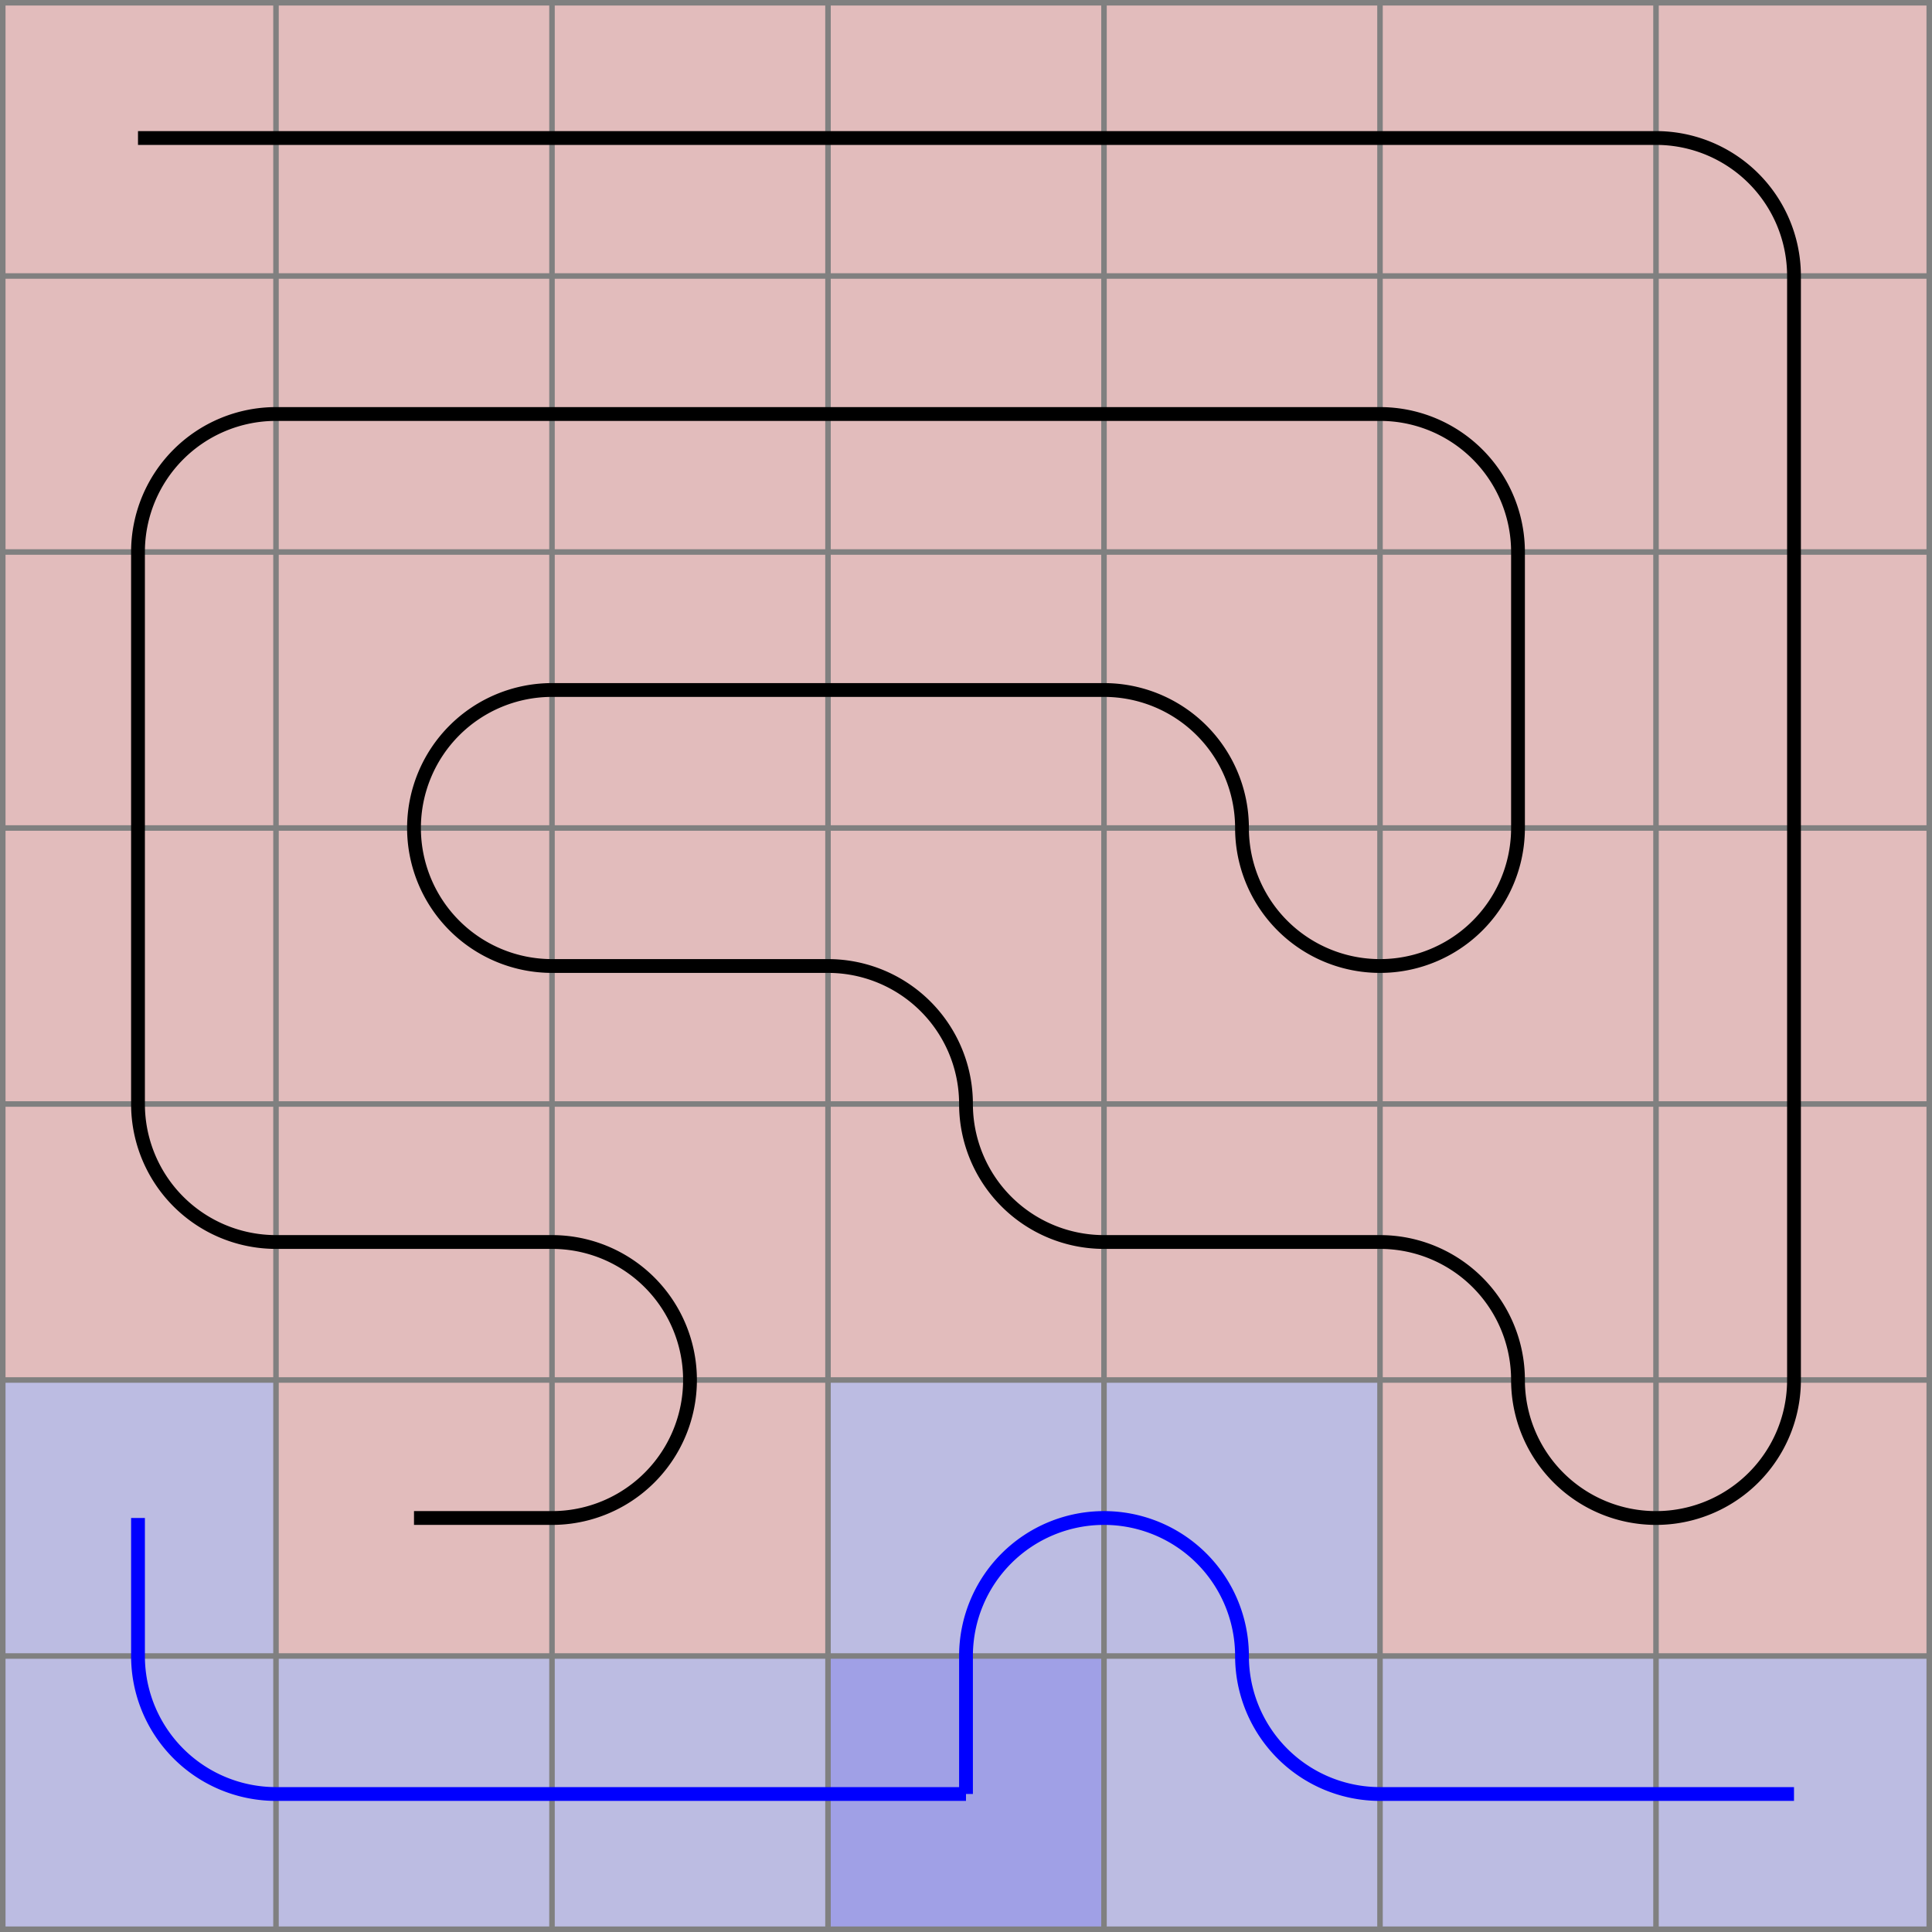 <svg xmlns="http://www.w3.org/2000/svg" viewBox="0 0 7 7">
	<path d="M0,0 h7 v7 h-7 z" fill="#dddddd" />
	<rect width="1" height="1" x="0" y="0" fill="#ff0000" fill-opacity="0.15" />
	<rect width="1" height="1" x="1" y="0" fill="#ff0000" fill-opacity="0.15" />
	<rect width="1" height="1" x="2" y="0" fill="#ff0000" fill-opacity="0.15" />
	<rect width="1" height="1" x="3" y="0" fill="#ff0000" fill-opacity="0.15" />
	<rect width="1" height="1" x="4" y="0" fill="#ff0000" fill-opacity="0.15" />
	<rect width="1" height="1" x="5" y="0" fill="#ff0000" fill-opacity="0.15" />
	<rect width="1" height="1" x="6" y="0" fill="#ff0000" fill-opacity="0.15" />
	<rect width="1" height="1" x="6" y="1" fill="#ff0000" fill-opacity="0.15" />
	<rect width="1" height="1" x="6" y="2" fill="#ff0000" fill-opacity="0.15" />
	<rect width="1" height="1" x="6" y="3" fill="#ff0000" fill-opacity="0.15" />
	<rect width="1" height="1" x="6" y="4" fill="#ff0000" fill-opacity="0.15" />
	<rect width="1" height="1" x="6" y="5" fill="#ff0000" fill-opacity="0.15" />
	<rect width="1" height="1" x="5" y="5" fill="#ff0000" fill-opacity="0.15" />
	<rect width="1" height="1" x="5" y="4" fill="#ff0000" fill-opacity="0.15" />
	<rect width="1" height="1" x="4" y="4" fill="#ff0000" fill-opacity="0.15" />
	<rect width="1" height="1" x="3" y="4" fill="#ff0000" fill-opacity="0.15" />
	<rect width="1" height="1" x="3" y="3" fill="#ff0000" fill-opacity="0.15" />
	<rect width="1" height="1" x="2" y="3" fill="#ff0000" fill-opacity="0.15" />
	<rect width="1" height="1" x="1" y="3" fill="#ff0000" fill-opacity="0.15" />
	<rect width="1" height="1" x="1" y="2" fill="#ff0000" fill-opacity="0.15" />
	<rect width="1" height="1" x="2" y="2" fill="#ff0000" fill-opacity="0.15" />
	<rect width="1" height="1" x="3" y="2" fill="#ff0000" fill-opacity="0.15" />
	<rect width="1" height="1" x="4" y="2" fill="#ff0000" fill-opacity="0.15" />
	<rect width="1" height="1" x="4" y="3" fill="#ff0000" fill-opacity="0.15" />
	<rect width="1" height="1" x="5" y="3" fill="#ff0000" fill-opacity="0.15" />
	<rect width="1" height="1" x="5" y="2" fill="#ff0000" fill-opacity="0.15" />
	<rect width="1" height="1" x="5" y="1" fill="#ff0000" fill-opacity="0.15" />
	<rect width="1" height="1" x="4" y="1" fill="#ff0000" fill-opacity="0.15" />
	<rect width="1" height="1" x="3" y="1" fill="#ff0000" fill-opacity="0.15" />
	<rect width="1" height="1" x="2" y="1" fill="#ff0000" fill-opacity="0.15" />
	<rect width="1" height="1" x="1" y="1" fill="#ff0000" fill-opacity="0.15" />
	<rect width="1" height="1" x="0" y="1" fill="#ff0000" fill-opacity="0.15" />
	<rect width="1" height="1" x="0" y="2" fill="#ff0000" fill-opacity="0.15" />
	<rect width="1" height="1" x="0" y="3" fill="#ff0000" fill-opacity="0.15" />
	<rect width="1" height="1" x="0" y="4" fill="#ff0000" fill-opacity="0.15" />
	<rect width="1" height="1" x="1" y="4" fill="#ff0000" fill-opacity="0.15" />
	<rect width="1" height="1" x="2" y="4" fill="#ff0000" fill-opacity="0.15" />
	<rect width="1" height="1" x="2" y="5" fill="#ff0000" fill-opacity="0.15" />
	<rect width="1" height="1" x="1" y="5" fill="#ff0000" fill-opacity="0.15" />
	<rect width="1" height="1" x="3" y="6" fill="#0000ff" fill-opacity="0.15" />
	<rect width="1" height="1" x="3" y="5" fill="#0000ff" fill-opacity="0.15" />
	<rect width="1" height="1" x="4" y="5" fill="#0000ff" fill-opacity="0.15" />
	<rect width="1" height="1" x="4" y="6" fill="#0000ff" fill-opacity="0.15" />
	<rect width="1" height="1" x="5" y="6" fill="#0000ff" fill-opacity="0.15" />
	<rect width="1" height="1" x="6" y="6" fill="#0000ff" fill-opacity="0.15" />
	<rect width="1" height="1" x="0" y="5" fill="#0000ff" fill-opacity="0.15" />
	<rect width="1" height="1" x="0" y="6" fill="#0000ff" fill-opacity="0.15" />
	<rect width="1" height="1" x="1" y="6" fill="#0000ff" fill-opacity="0.15" />
	<rect width="1" height="1" x="2" y="6" fill="#0000ff" fill-opacity="0.15" />
	<rect width="1" height="1" x="3" y="6" fill="#0000ff" fill-opacity="0.15" />
	<path fill="transparent" stroke="gray" stroke-width="0.02" d="M 0.01 0 v 7" />
	<path fill="transparent" stroke="gray" stroke-width="0.02" d="M 0 0.01 h 7" />
	<path fill="transparent" stroke="gray" stroke-width="0.02" d="M 1 0 v 7" />
	<path fill="transparent" stroke="gray" stroke-width="0.02" d="M 0 1 h 7" />
	<path fill="transparent" stroke="gray" stroke-width="0.02" d="M 2 0 v 7" />
	<path fill="transparent" stroke="gray" stroke-width="0.02" d="M 0 2 h 7" />
	<path fill="transparent" stroke="gray" stroke-width="0.02" d="M 3 0 v 7" />
	<path fill="transparent" stroke="gray" stroke-width="0.02" d="M 0 3 h 7" />
	<path fill="transparent" stroke="gray" stroke-width="0.02" d="M 4 0 v 7" />
	<path fill="transparent" stroke="gray" stroke-width="0.02" d="M 0 4 h 7" />
	<path fill="transparent" stroke="gray" stroke-width="0.02" d="M 5 0 v 7" />
	<path fill="transparent" stroke="gray" stroke-width="0.02" d="M 0 5 h 7" />
	<path fill="transparent" stroke="gray" stroke-width="0.02" d="M 6 0 v 7" />
	<path fill="transparent" stroke="gray" stroke-width="0.02" d="M 0 6 h 7" />
	<path fill="transparent" stroke="gray" stroke-width="0.02" d="M 6.99 0 v 7" />
	<path fill="transparent" stroke="gray" stroke-width="0.02" d="M 0 6.99 h 7" />
	<path d="M 0.5 0.5
L 1 0.5
L 2 0.5
L 3 0.5
L 4 0.5
L 5 0.5
L 6 0.5
A 0.5 0.5 0 0 1 6.5 1
L 6.5 2
L 6.5 3
L 6.5 4
L 6.5 5
A 0.5 0.5 0 0 1 6 5.5
A 0.5 0.5 0 0 1 5.5 5
A 0.5 0.5 0 0 0 5 4.5
L 4 4.5
A 0.5 0.5 0 0 1 3.5 4
A 0.5 0.5 0 0 0 3 3.5
L 2 3.5
A 0.5 0.5 0 0 1 1.5 3
A 0.5 0.5 0 0 1 2 2.5
L 3 2.5
L 4 2.5
A 0.5 0.5 0 0 1 4.5 3
A 0.5 0.5 0 0 0 5 3.5
A 0.5 0.5 0 0 0 5.5 3
L 5.5 2
A 0.5 0.5 0 0 0 5 1.5
L 4 1.5
L 3 1.5
L 2 1.5
L 1 1.5
A 0.5 0.5 0 0 0 0.5 2
L 0.5 3
L 0.5 4
A 0.5 0.5 0 0 0 1 4.5
L 2 4.5
A 0.5 0.5 0 0 1 2.5 5
A 0.5 0.5 0 0 1 2 5.5
L 1.5 5.5" fill="white" fill-opacity="0" stroke="black" stroke-width="0.05" />
	<path d="M 3.5 6.5
L 3.5 6
A 0.5 0.5 0 0 1 4 5.5
A 0.5 0.5 0 0 1 4.5 6
A 0.5 0.5 0 0 0 5 6.5
L 6 6.5
L 6.5 6.5
" fill="white" fill-opacity="0" stroke="blue" stroke-width="0.05" />
	<path d="M 0.5 5.5
L 0.5 6
A 0.5 0.5 0 0 0 1 6.5
L 2 6.5
L 3 6.5
L 3.5 6.5
" fill="white" fill-opacity="0" stroke="blue" stroke-width="0.05" />
</svg>